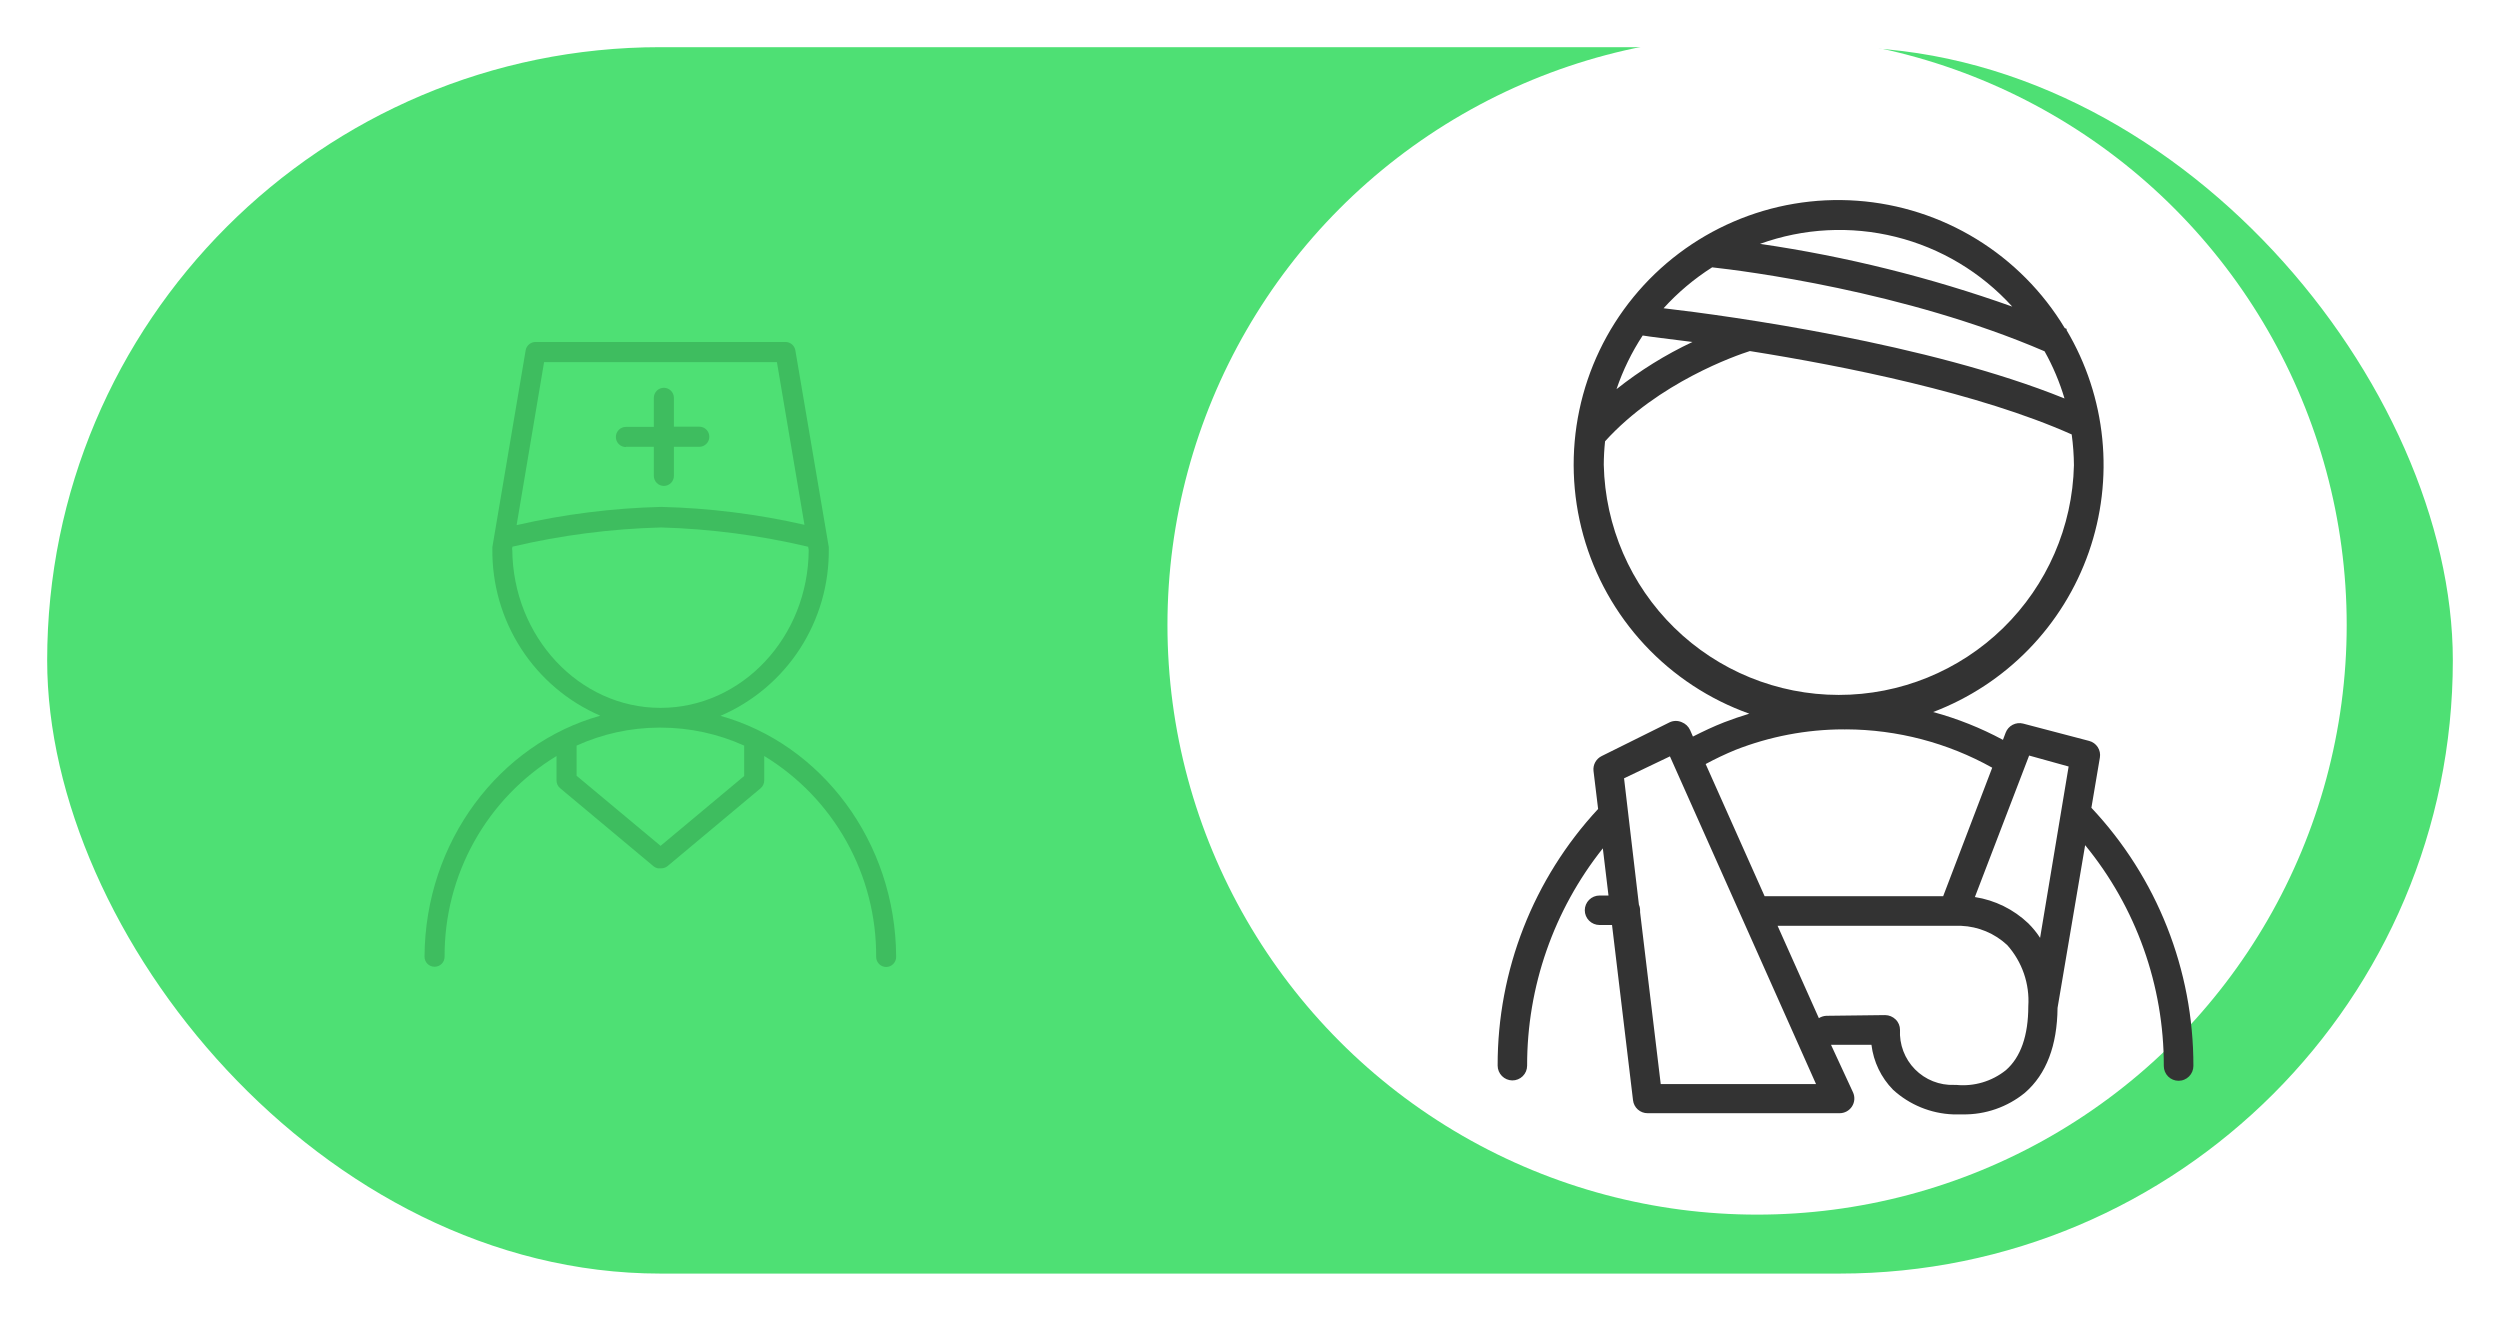 <svg width="212" height="112" viewBox="0 0 212 112" fill="none" xmlns="http://www.w3.org/2000/svg">
<rect width="212" height="112" rx="56" fill="white"/>
<rect x="4" y="4" width="204" height="104" rx="52" fill="#4EE074"/>
<g clip-path="url(#clip0_2620_326589)">
<path d="M61.096 60.704C63.851 59.52 66.195 57.542 67.83 55.02C69.465 52.497 70.318 49.544 70.281 46.535C70.284 46.487 70.284 46.439 70.281 46.391L67.442 29.684C67.404 29.496 67.304 29.326 67.158 29.202C67.012 29.078 66.829 29.007 66.638 29H45.416C45.219 28.999 45.028 29.067 44.876 29.192C44.723 29.316 44.618 29.49 44.579 29.684L41.753 46.391C41.75 46.439 41.75 46.487 41.753 46.535C41.715 49.538 42.563 52.486 44.192 55.006C45.821 57.526 48.156 59.504 50.904 60.691C42.38 63.077 36.048 71.332 36 81.125C35.999 81.237 36.02 81.348 36.062 81.451C36.104 81.555 36.166 81.649 36.245 81.729C36.323 81.808 36.417 81.871 36.52 81.914C36.623 81.957 36.733 81.98 36.844 81.98V81.98C36.956 81.981 37.068 81.961 37.172 81.919C37.276 81.877 37.37 81.815 37.45 81.736C37.53 81.657 37.593 81.563 37.637 81.459C37.68 81.355 37.702 81.244 37.702 81.132C37.685 77.712 38.55 74.347 40.214 71.364C41.877 68.381 44.282 65.882 47.193 64.11V66.162C47.189 66.292 47.215 66.422 47.269 66.541C47.324 66.659 47.405 66.764 47.506 66.845L55.411 73.452C55.525 73.546 55.661 73.609 55.806 73.636H55.915C55.965 73.643 56.015 73.643 56.065 73.636C56.263 73.635 56.454 73.568 56.609 73.445L64.501 66.845C64.599 66.762 64.678 66.657 64.731 66.538C64.784 66.42 64.81 66.291 64.807 66.162V64.11C67.721 65.883 70.128 68.386 71.791 71.373C73.455 74.36 74.319 77.729 74.298 81.152C74.3 81.377 74.39 81.593 74.55 81.752C74.709 81.911 74.924 82 75.149 82V82C75.261 81.999 75.371 81.976 75.474 81.932C75.577 81.888 75.67 81.825 75.749 81.745C75.827 81.665 75.889 81.57 75.931 81.466C75.973 81.362 75.994 81.251 75.993 81.138C75.952 71.345 69.621 63.084 61.096 60.704ZM46.138 30.71H65.883L68.218 44.503C64.227 43.593 60.156 43.084 56.065 42.985C51.938 43.087 47.833 43.605 43.809 44.531L46.138 30.71ZM43.414 46.603L43.455 46.357C47.592 45.384 51.817 44.839 56.065 44.729C60.264 44.849 64.441 45.397 68.531 46.364L68.579 46.637C68.538 54.03 62.914 60.027 56.01 60.027C49.106 60.027 43.489 53.995 43.442 46.603H43.414ZM63.105 65.806L56.017 71.728L48.895 65.785V63.228C51.087 62.232 53.462 61.712 55.867 61.703V61.703H56.044C58.478 61.705 60.885 62.225 63.105 63.228V65.806Z" fill="#3EBD5F"/>
<path d="M53.076 37.89H55.445V40.352C55.445 40.579 55.535 40.796 55.694 40.957C55.854 41.117 56.07 41.207 56.296 41.207C56.522 41.207 56.738 41.117 56.898 40.957C57.057 40.796 57.147 40.579 57.147 40.352V37.89H59.299C59.524 37.89 59.741 37.8 59.9 37.64C60.06 37.48 60.15 37.262 60.15 37.035C60.15 36.809 60.06 36.591 59.9 36.431C59.741 36.271 59.524 36.181 59.299 36.181H57.147V33.739C57.147 33.512 57.057 33.295 56.898 33.135C56.738 32.974 56.522 32.884 56.296 32.884C56.07 32.884 55.854 32.974 55.694 33.135C55.535 33.295 55.445 33.512 55.445 33.739V36.201H53.076C52.85 36.201 52.633 36.291 52.474 36.451C52.314 36.612 52.225 36.829 52.225 37.056C52.225 37.283 52.314 37.5 52.474 37.66C52.633 37.821 52.85 37.911 53.076 37.911V37.89Z" fill="#3EBD5F"/>
</g>
<g filter="url(#filter0_di_2620_326589)">
<circle cx="156" cy="56" r="50" fill="white"/>
</g>
<g clip-path="url(#clip1_2620_326589)">
<path d="M177.35 68.5L178.07 64.24C178.123 63.934 178.058 63.619 177.89 63.358C177.721 63.097 177.461 62.908 177.16 62.83L171.56 61.36C171.262 61.284 170.946 61.32 170.673 61.462C170.4 61.604 170.189 61.842 170.08 62.13L169.85 62.74C167.973 61.73 165.987 60.938 163.93 60.38C166.985 59.22 169.75 57.405 172.03 55.064C174.31 52.722 176.05 49.911 177.129 46.826C178.207 43.741 178.598 40.457 178.273 37.205C177.949 33.953 176.917 30.811 175.25 28V27.89L175.09 27.82C173.235 24.741 170.668 22.153 167.604 20.274C164.54 18.395 161.069 17.28 157.484 17.022C153.899 16.764 150.305 17.372 147.004 18.794C143.703 20.216 140.792 22.41 138.516 25.192C136.24 27.974 134.666 31.262 133.927 34.78C133.187 38.297 133.304 41.941 134.267 45.404C135.23 48.867 137.011 52.047 139.46 54.678C141.909 57.309 144.955 59.312 148.34 60.52C147.62 60.74 146.91 60.98 146.21 61.25C145.31 61.6 144.43 62.02 143.56 62.46L143.32 61.91C143.18 61.602 142.925 61.362 142.61 61.24C142.453 61.171 142.282 61.135 142.11 61.135C141.938 61.135 141.768 61.171 141.61 61.24L135.83 64.11C135.596 64.223 135.403 64.406 135.277 64.633C135.152 64.861 135.1 65.122 135.13 65.38L135.52 68.6C130.029 74.514 126.984 82.29 127 90.36C127 90.691 127.13 91.008 127.362 91.244C127.594 91.48 127.909 91.615 128.24 91.62C128.405 91.621 128.569 91.59 128.721 91.528C128.874 91.466 129.013 91.374 129.13 91.258C129.248 91.141 129.341 91.003 129.404 90.851C129.467 90.698 129.5 90.535 129.5 90.37C129.49 83.677 131.754 77.179 135.92 71.94L136.4 75.94H135.64C135.309 75.94 134.991 76.072 134.756 76.306C134.522 76.541 134.39 76.859 134.39 77.19C134.39 77.522 134.522 77.84 134.756 78.074C134.991 78.308 135.309 78.44 135.64 78.44H136.7L138.48 93.3C138.515 93.604 138.66 93.885 138.889 94.088C139.118 94.291 139.414 94.402 139.72 94.4H156C156.208 94.4 156.413 94.348 156.596 94.248C156.779 94.148 156.935 94.005 157.048 93.83C157.161 93.655 157.229 93.454 157.245 93.247C157.261 93.039 157.225 92.83 157.14 92.64L155.27 88.6H158.7C158.873 90.037 159.516 91.377 160.53 92.41C161.929 93.689 163.736 94.43 165.63 94.5C165.77 94.5 166.05 94.5 166.43 94.5C168.356 94.534 170.231 93.882 171.72 92.66C173.53 91.09 174.45 88.66 174.48 85.47L176.82 71.67C181.148 76.951 183.506 83.572 183.49 90.4C183.49 90.732 183.622 91.05 183.856 91.284C184.091 91.519 184.409 91.65 184.74 91.65C184.906 91.65 185.069 91.618 185.222 91.554C185.375 91.491 185.514 91.398 185.631 91.281C185.748 91.164 185.841 91.025 185.904 90.872C185.967 90.719 186 90.556 186 90.39C186.014 82.257 182.92 74.426 177.35 68.5ZM175.42 65L173 79.53C172.712 79.085 172.377 78.673 172 78.3C170.753 77.112 169.172 76.334 167.47 76.07L172.07 64.07L175.42 65ZM170.64 26C163.703 23.526 156.538 21.744 149.25 20.68C152.941 19.345 156.946 19.137 160.755 20.085C164.564 21.032 168.005 23.091 170.64 26ZM145.19 22.67C147.83 22.96 161.49 24.67 173.38 29.79C174.089 31.057 174.656 32.399 175.07 33.79C163.54 29.12 146.71 26.79 141.07 26.14C142.282 24.805 143.668 23.638 145.19 22.67ZM143.52 29C141.226 30.08 139.065 31.423 137.08 33C137.624 31.396 138.37 29.867 139.3 28.45C139.93 28.56 141.44 28.73 143.52 29ZM136 39.42C136.003 38.752 136.039 38.084 136.11 37.42C140.64 32.42 147.25 30.13 148.39 29.77C156.39 31.04 167.81 33.33 175.68 36.84C175.799 37.705 175.862 38.577 175.87 39.45C175.75 44.66 173.594 49.615 169.866 53.256C166.137 56.897 161.132 58.933 155.92 58.929C150.709 58.925 145.707 56.881 141.984 53.235C138.261 49.589 136.113 44.63 136 39.42ZM147.17 63.59C150.079 62.45 153.175 61.86 156.3 61.85C156.386 61.86 156.474 61.86 156.56 61.85C160.895 61.869 165.155 62.987 168.94 65.1L164.78 76H149.64L144.64 64.79C145.462 64.346 146.306 63.945 147.17 63.59ZM140.83 91.93L139.08 77.36C139.085 77.314 139.085 77.267 139.08 77.22C139.083 77.048 139.049 76.878 138.98 76.72L137.72 66L141.61 64.14L154 91.93H140.83ZM170.1 90.75C168.914 91.701 167.403 92.149 165.89 92H165.72C165.104 92.023 164.489 91.918 163.916 91.69C163.343 91.463 162.824 91.118 162.391 90.679C161.958 90.24 161.622 89.715 161.403 89.138C161.184 88.562 161.088 87.946 161.12 87.33C161.121 87.166 161.088 87.004 161.025 86.853C160.961 86.701 160.868 86.564 160.75 86.45C160.512 86.216 160.193 86.084 159.86 86.08L154.86 86.14C154.64 86.153 154.426 86.222 154.24 86.34L150.74 78.51H166.31C167.763 78.57 169.146 79.149 170.21 80.14C170.838 80.843 171.32 81.664 171.628 82.555C171.935 83.446 172.062 84.389 172 85.33C172 87.83 171.35 89.66 170.1 90.75Z" fill="#333333"/>
</g>
<defs>
<filter id="filter0_di_2620_326589" x="96" y="0" width="112" height="112" filterUnits="userSpaceOnUse" color-interpolation-filters="sRGB">
<feFlood flood-opacity="0" result="BackgroundImageFix"/>
<feColorMatrix in="SourceAlpha" type="matrix" values="0 0 0 0 0 0 0 0 0 0 0 0 0 0 0 0 0 0 127 0" result="hardAlpha"/>
<feOffset dx="-4"/>
<feGaussianBlur stdDeviation="3"/>
<feComposite in2="hardAlpha" operator="out"/>
<feColorMatrix type="matrix" values="0 0 0 0 0 0 0 0 0 0 0 0 0 0 0 0 0 0 0.25 0"/>
<feBlend mode="normal" in2="BackgroundImageFix" result="effect1_dropShadow_2620_326589"/>
<feBlend mode="normal" in="SourceGraphic" in2="effect1_dropShadow_2620_326589" result="shape"/>
<feColorMatrix in="SourceAlpha" type="matrix" values="0 0 0 0 0 0 0 0 0 0 0 0 0 0 0 0 0 0 127 0" result="hardAlpha"/>
<feOffset dx="-3" dy="-3"/>
<feGaussianBlur stdDeviation="3"/>
<feComposite in2="hardAlpha" operator="arithmetic" k2="-1" k3="1"/>
<feColorMatrix type="matrix" values="0 0 0 0 0 0 0 0 0 0 0 0 0 0 0 0 0 0 0.15 0"/>
<feBlend mode="normal" in2="shape" result="effect2_innerShadow_2620_326589"/>
</filter>
<clipPath id="clip0_2620_326589">
<rect width="40" height="53" fill="white" transform="translate(36 29)"/>
</clipPath>
<clipPath id="clip1_2620_326589">
<rect width="58.99" height="77.5" fill="white" transform="translate(127 17)"/>
</clipPath>
</defs>
</svg>
